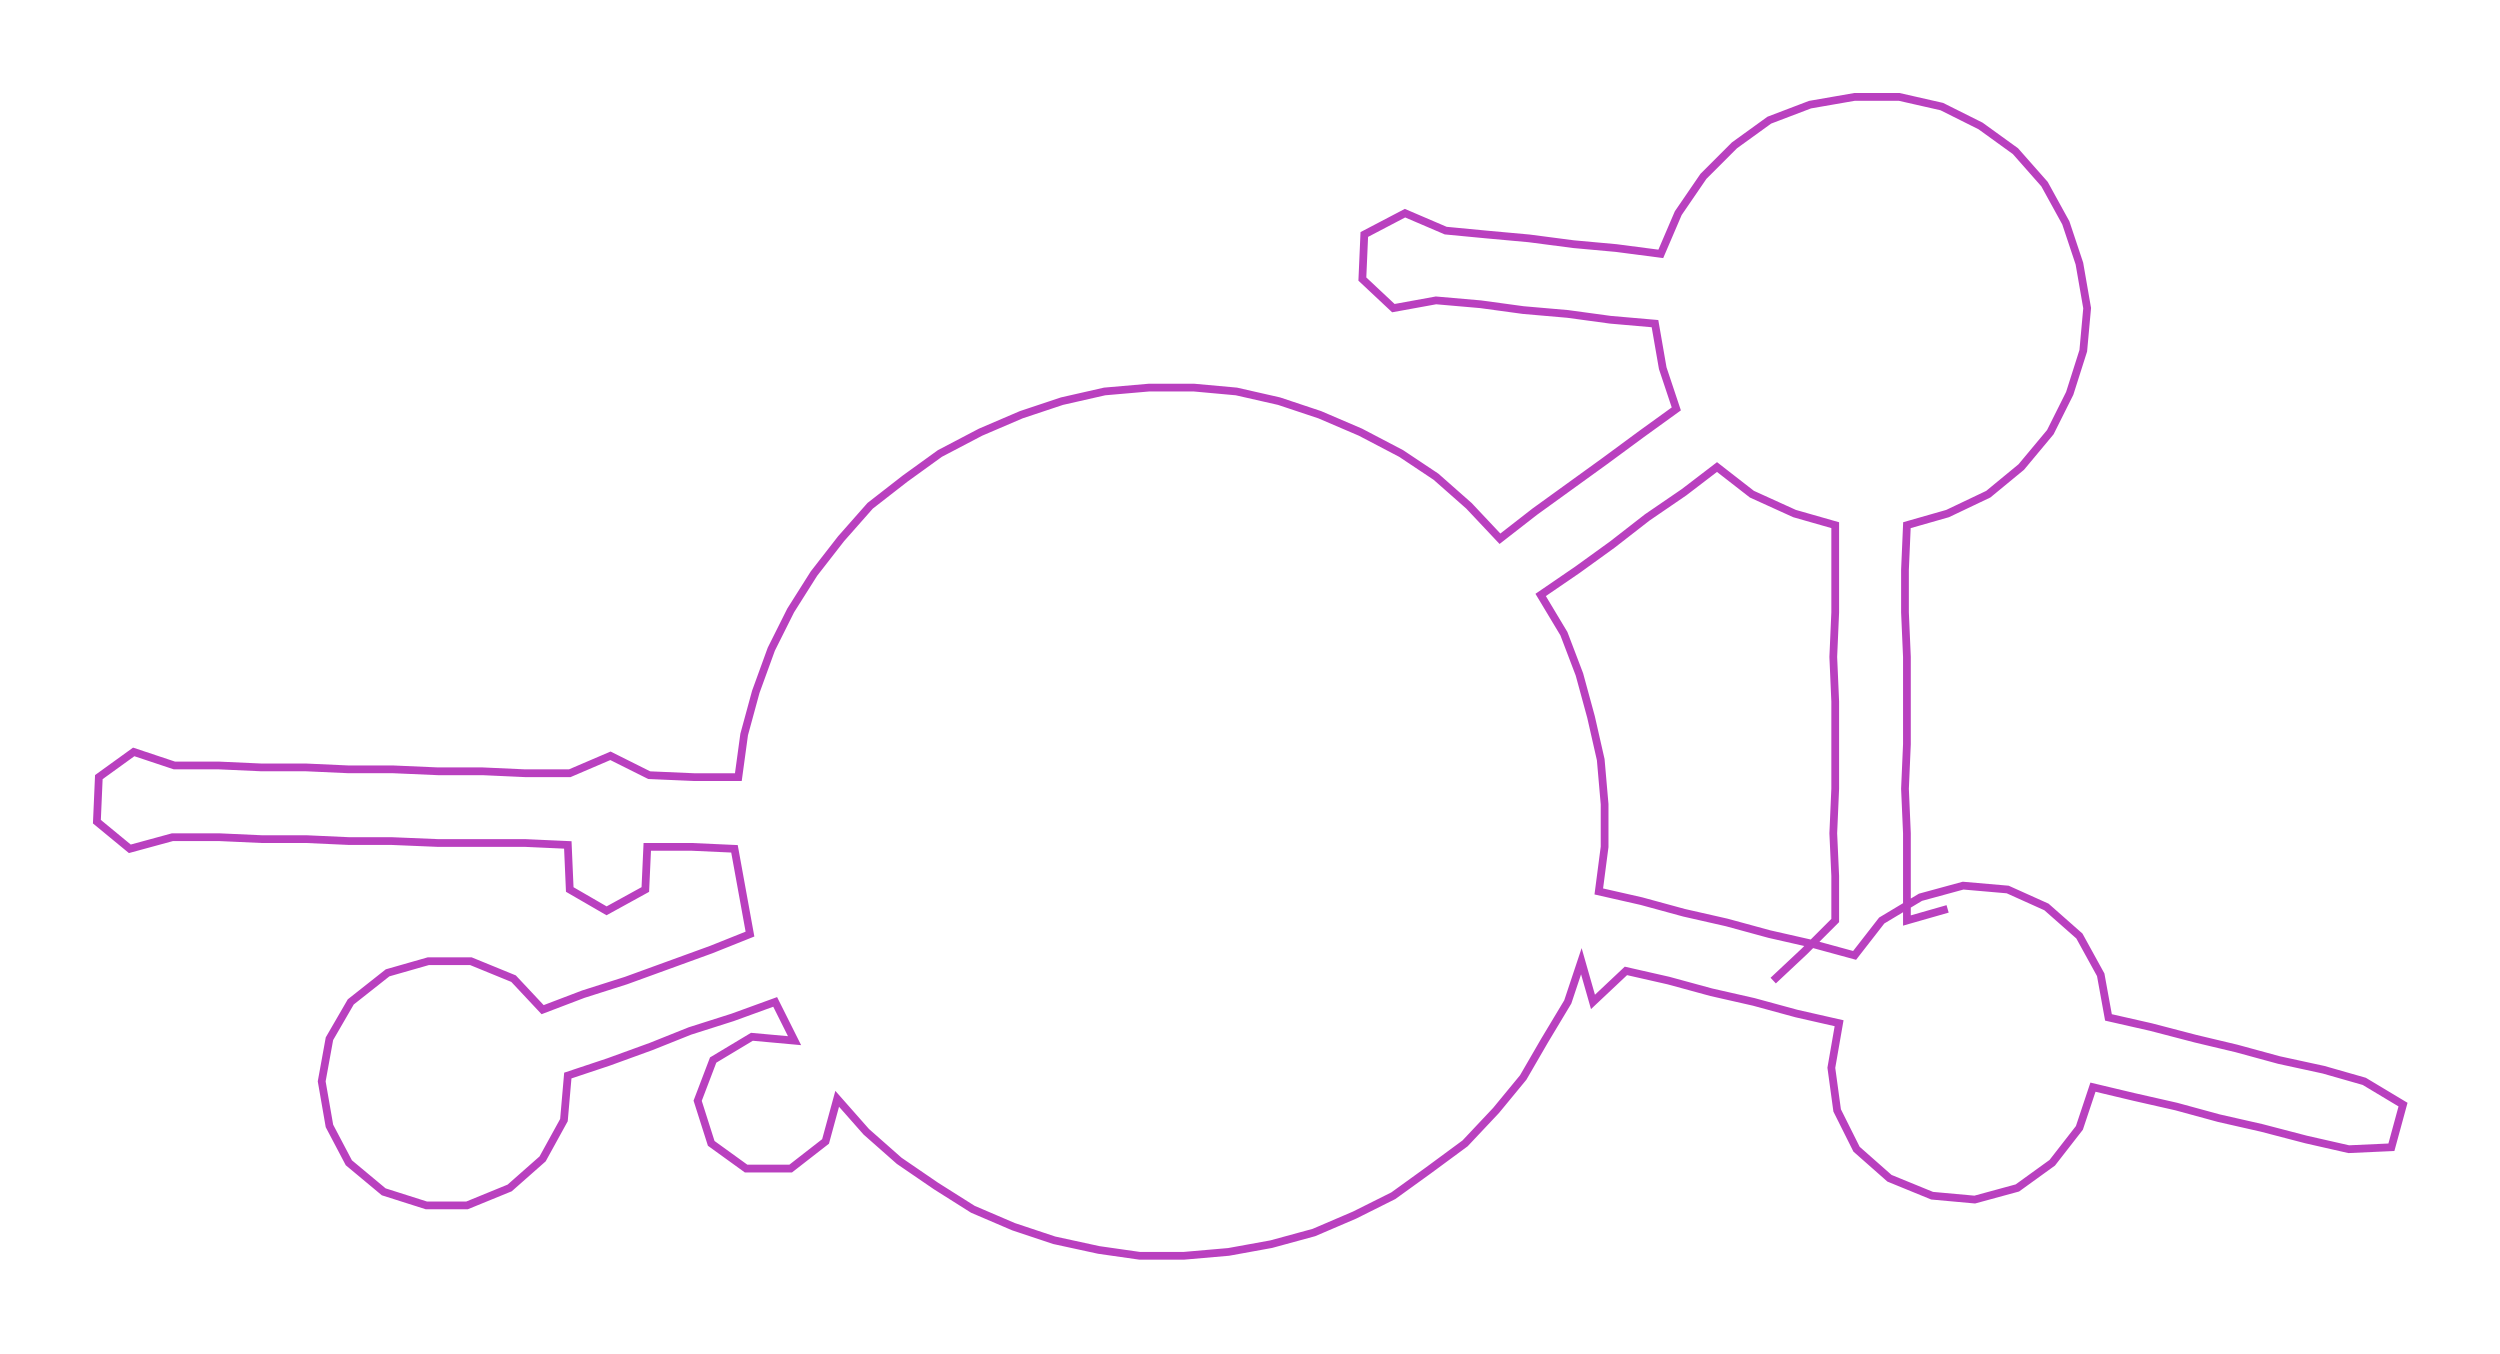 <ns0:svg xmlns:ns0="http://www.w3.org/2000/svg" width="300px" height="162.486px" viewBox="0 0 1290.04 698.71"><ns0:path style="stroke:#b940bf;stroke-width:4px;fill:none;" d="M915 506 L915 506 L931 491 L947 475 L947 452 L946 430 L947 407 L947 384 L947 362 L946 339 L947 316 L947 294 L947 271 L926 265 L904 255 L886 241 L869 254 L850 267 L832 281 L814 294 L795 307 L807 327 L815 348 L821 370 L826 392 L828 415 L828 437 L825 460 L847 465 L869 471 L891 476 L913 482 L935 487 L957 493 L971 475 L991 463 L1013 457 L1036 459 L1056 468 L1073 483 L1084 503 L1088 525 L1110 530 L1133 536 L1154 541 L1176 547 L1199 552 L1220 558 L1240 570 L1234 592 L1212 593 L1190 588 L1167 582 L1145 577 L1123 571 L1101 566 L1080 561 L1073 582 L1059 600 L1041 613 L1019 619 L997 617 L975 608 L958 593 L948 573 L945 551 L949 528 L927 523 L905 517 L883 512 L861 506 L839 501 L822 517 L816 496 L809 517 L797 537 L786 556 L772 573 L756 590 L737 604 L719 617 L699 627 L678 636 L656 642 L634 646 L611 648 L588 648 L567 645 L544 640 L523 633 L502 624 L483 612 L464 599 L447 584 L432 567 L426 589 L408 603 L385 603 L367 590 L360 568 L368 547 L388 535 L410 537 L400 517 L378 525 L356 532 L336 540 L314 548 L293 555 L291 578 L280 598 L263 613 L241 622 L220 622 L198 615 L180 600 L170 581 L166 558 L170 536 L181 517 L200 502 L221 496 L243 496 L265 505 L280 521 L301 513 L323 506 L345 498 L367 490 L387 482 L383 460 L379 438 L357 437 L334 437 L333 459 L313 470 L294 459 L293 436 L271 435 L248 435 L226 435 L202 434 L180 434 L158 433 L135 433 L113 432 L89 432 L67 438 L50 424 L51 401 L69 388 L90 395 L113 395 L135 396 L158 396 L180 397 L203 397 L226 398 L249 398 L271 399 L294 399 L315 390 L335 400 L358 401 L381 401 L384 379 L390 357 L398 335 L408 315 L420 296 L434 278 L449 261 L467 247 L485 234 L506 223 L527 214 L548 207 L570 202 L593 200 L616 200 L638 202 L660 207 L681 214 L702 223 L723 234 L741 246 L758 261 L774 278 L792 264 L810 251 L828 238 L847 224 L865 211 L858 190 L854 167 L831 165 L809 162 L786 160 L764 157 L741 155 L719 159 L703 144 L704 121 L725 110 L746 119 L767 121 L789 123 L812 126 L834 128 L857 131 L866 110 L879 91 L895 75 L913 62 L934 54 L957 50 L980 50 L1002 55 L1022 65 L1040 78 L1055 95 L1066 115 L1073 136 L1077 159 L1075 181 L1068 203 L1058 223 L1043 241 L1026 255 L1005 265 L984 271 L983 294 L983 316 L984 339 L984 362 L984 384 L983 407 L984 430 L984 452 L984 475 L1005 469" /></ns0:svg>